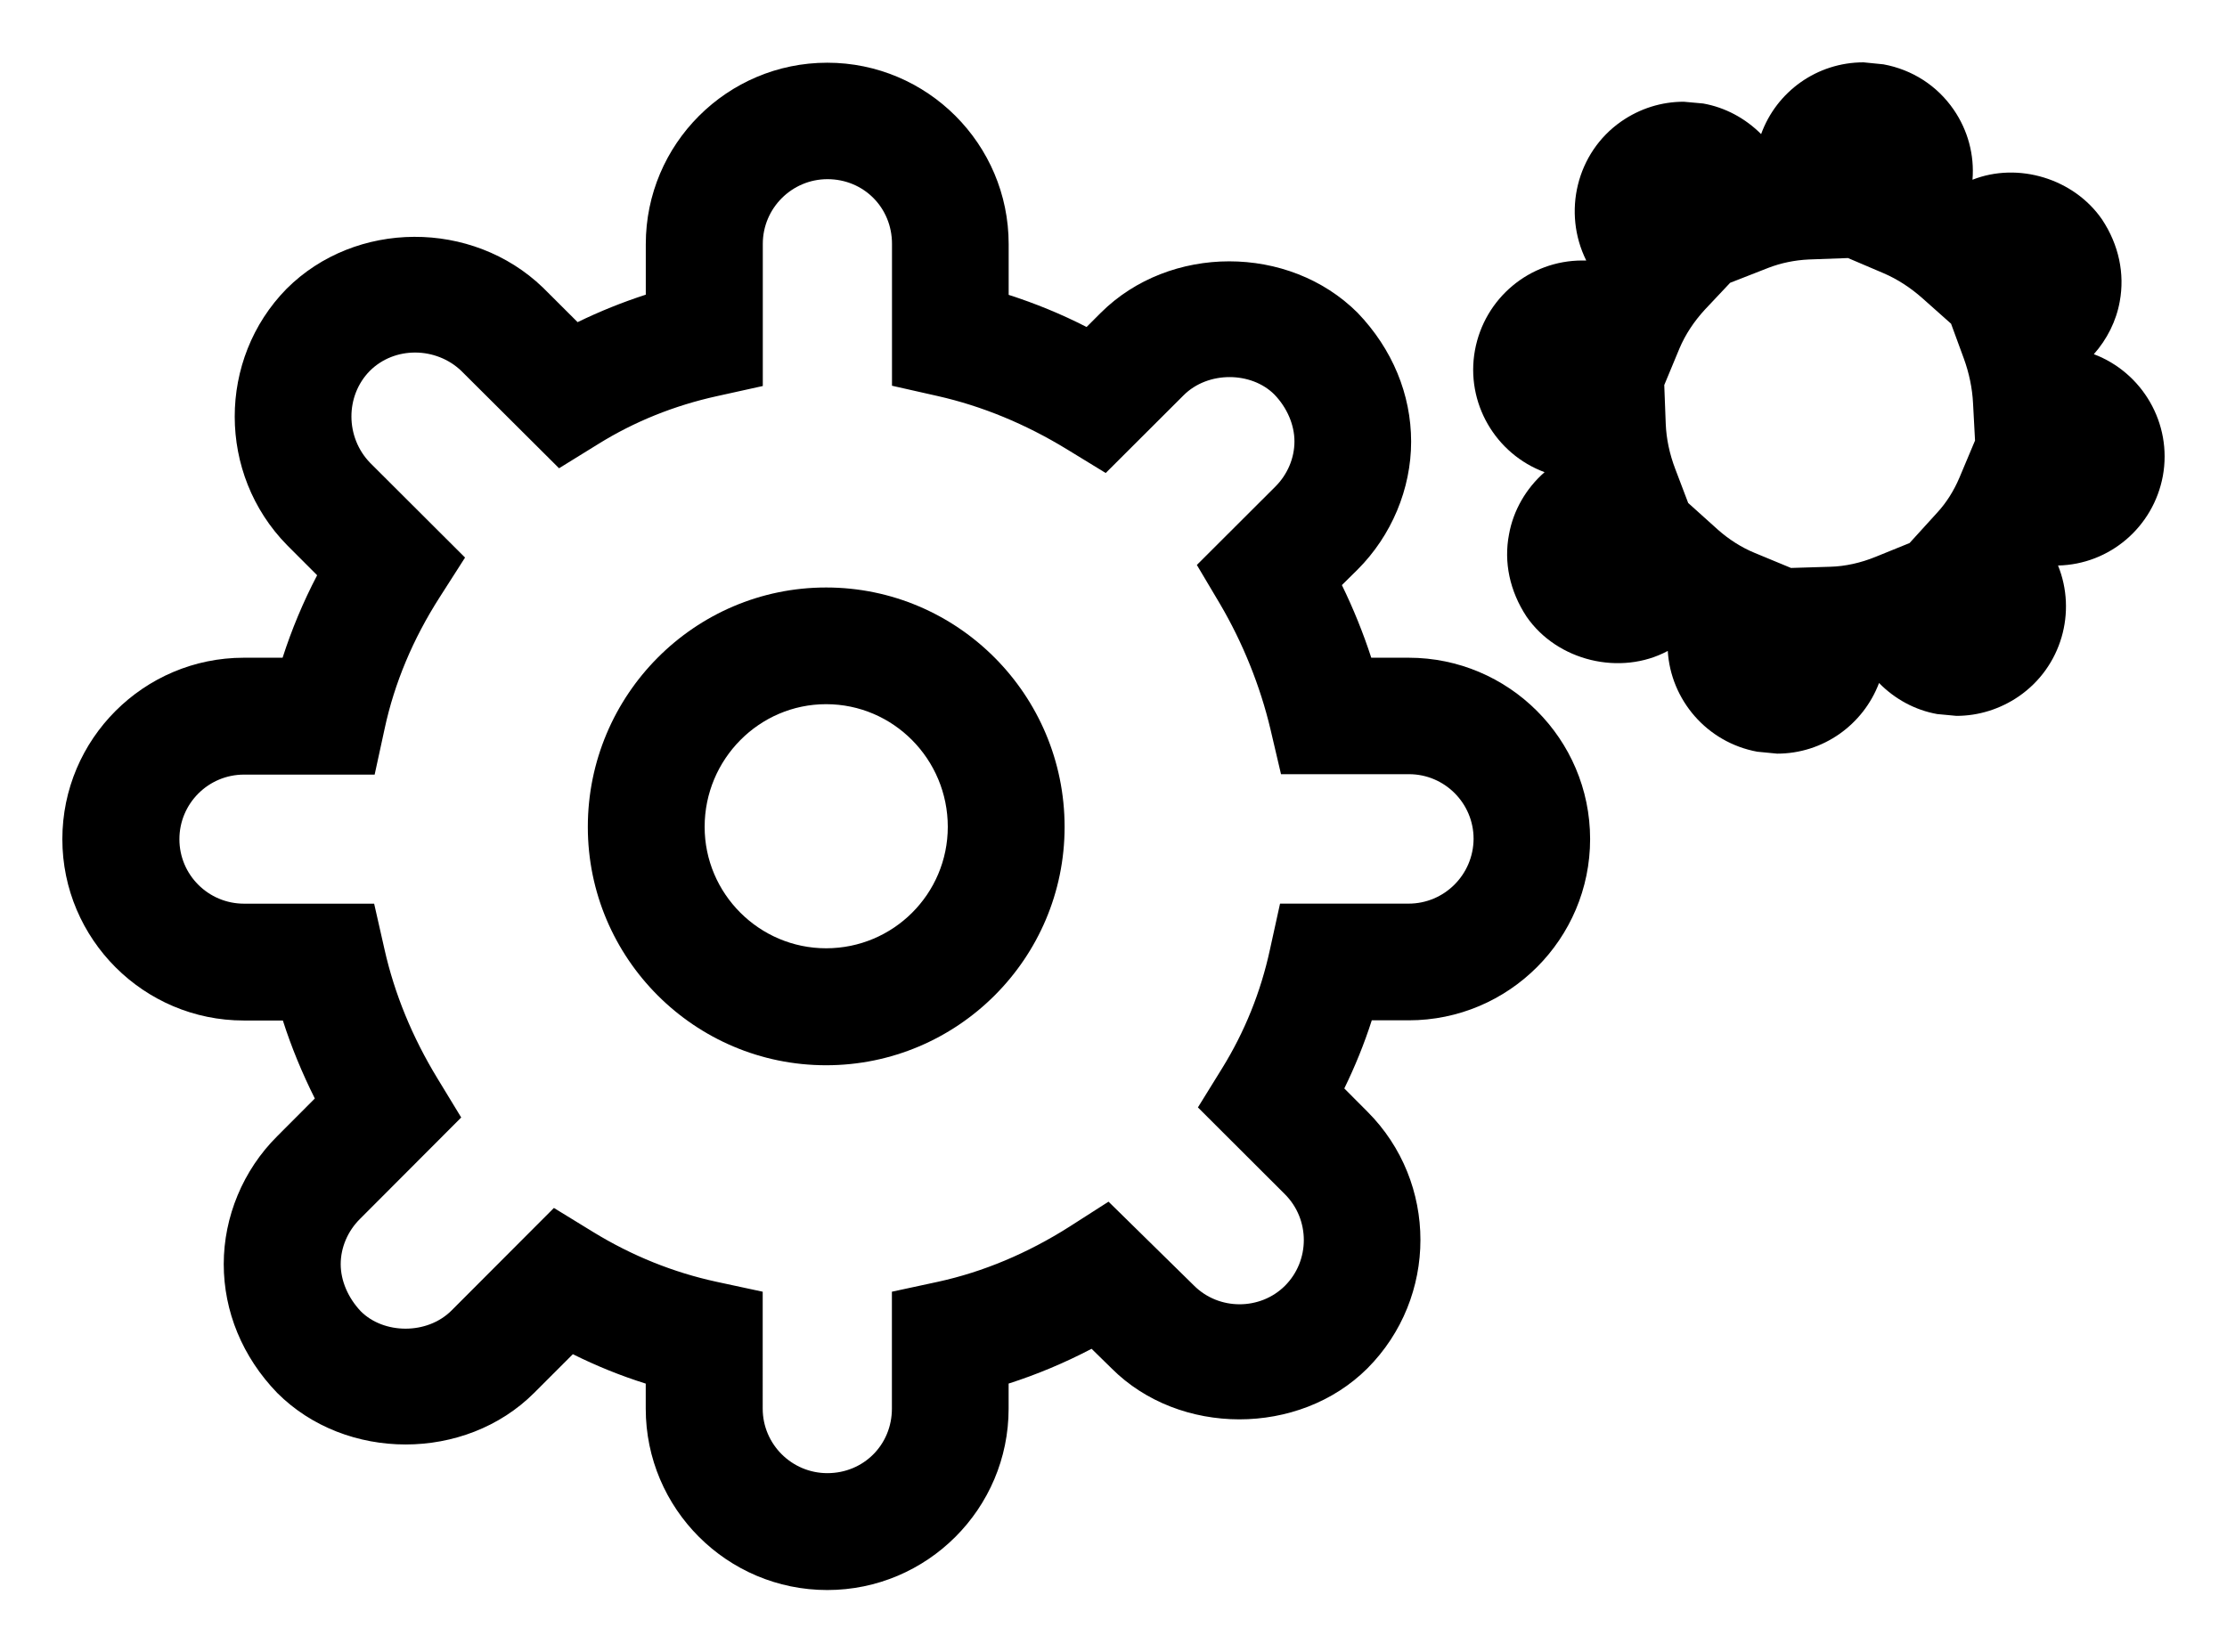 <?xml version="1.0" encoding="UTF-8" standalone="no"?>
<svg
   xmlns:dc="http://purl.org/dc/elements/1.1/"
   xmlns:cc="http://creativecommons.org/ns#"
   xmlns:rdf="http://www.w3.org/1999/02/22-rdf-syntax-ns#"
   xmlns:svg="http://www.w3.org/2000/svg"
   xmlns="http://www.w3.org/2000/svg"
   xmlns:sodipodi="http://sodipodi.sourceforge.net/DTD/sodipodi-0.dtd"
   xmlns:inkscape="http://www.inkscape.org/namespaces/inkscape"
   version="1.1"
   id="Layer_1"
   x="0px"
   y="0px"
   width="35.713"
   height="26.505"
   viewBox="2.5 -5 35.713 35.782"
   enable-background="new 0 0 50 50"
   xml:space="preserve"
   inkscape:version="0.48.4 r9939"
   sodipodi:docname="noun_20921_cc.svg"><defs
     id="defs3055" /><sodipodi:namedview
     pagecolor="#ffffff"
     bordercolor="#666666"
     borderopacity="1"
     objecttolerance="10"
     gridtolerance="10"
     guidetolerance="10"
     inkscape:pageopacity="0"
     inkscape:pageshadow="2"
     inkscape:window-width="640"
     inkscape:window-height="480"
     id="namedview3053"
     showgrid="false"
     fit-margin-top="1"
     fit-margin-right="1"
     fit-margin-left="1"
     fit-margin-bottom="1"
     inkscape:zoom="4.72"
     inkscape:cx="19.889696"
     inkscape:cy="11.302259"
     inkscape:window-x="75"
     inkscape:window-y="34"
     inkscape:window-maximized="0"
     inkscape:current-layer="Layer_1" /><g
     id="settings_6_"
     transform="translate(-4.611,-12.368)"><path
       d="m 31.357,21.611 h -0.809 c -0.174,-0.536 -0.387,-1.062 -0.636,-1.573 l 0.34,-0.336 c 0.735,-0.735 1.159,-1.747 1.159,-2.77 0,-1.022 -0.405,-2.005 -1.159,-2.791 -1.49,-1.487 -4.069,-1.483 -5.559,0 l -0.308,0.308 c -0.548,-0.281 -1.112,-0.511 -1.687,-0.696 v -1.099 c 0,-2.167 -1.764,-3.928 -3.927,-3.928 -2.166,0 -3.929,1.761 -3.929,3.928 v 1.095 c -0.509,0.165 -1.002,0.364 -1.476,0.595 l -0.75,-0.748 c -1.531,-1.475 -4.057,-1.465 -5.55,0.025 -1.498,1.526 -1.5,4.011 0.008,5.55 l 0.653,0.654 c -0.303,0.579 -0.552,1.177 -0.748,1.786 h -0.84 c -2.164,0 -3.928,1.761 -3.928,3.929 0,2.165 1.764,3.927 3.928,3.927 h 0.846 c 0.183,0.574 0.417,1.138 0.692,1.689 l -0.814,0.816 c -0.74,0.735 -1.158,1.747 -1.158,2.77 0,1.023 0.403,2.009 1.158,2.79 1.487,1.488 4.072,1.488 5.561,0 l 0.839,-0.839 c 0.511,0.254 1.039,0.468 1.578,0.637 v 0.542 c 0,2.168 1.763,3.928 3.93,3.928 2.162,0 3.926,-1.76 3.926,-3.928 v -0.543 c 0.612,-0.196 1.211,-0.447 1.796,-0.753 L 24.926,37 c 1.466,1.47 4.06,1.474 5.538,0 1.531,-1.537 1.531,-4.029 0,-5.56 l -0.5,-0.502 c 0.232,-0.475 0.433,-0.968 0.595,-1.475 h 0.799 c 2.167,0 3.928,-1.761 3.928,-3.926 -0.001,-2.165 -1.762,-3.926 -3.929,-3.926 z m 0,5.325 h -2.784 l -0.219,0.996 c -0.199,0.922 -0.549,1.783 -1.032,2.565 l -0.527,0.852 1.884,1.881 c 0.545,0.545 0.545,1.438 0,1.982 -0.534,0.532 -1.429,0.538 -1.972,-0.008 L 24.86,33.39 24.012,33.933 c -0.906,0.575 -1.864,0.978 -2.845,1.192 L 20.17,35.34 v 2.532 c 0,0.785 -0.615,1.397 -1.397,1.397 -0.772,0 -1.4,-0.628 -1.4,-1.397 V 35.34 l -1,-0.215 c -0.933,-0.202 -1.83,-0.563 -2.669,-1.077 l -0.851,-0.522 -2.217,2.221 c -0.53,0.53 -1.469,0.513 -1.964,0.017 -0.274,-0.29 -0.435,-0.66 -0.435,-1.021 0,-0.358 0.151,-0.715 0.417,-0.979 l 2.192,-2.197 -0.517,-0.85 C 9.787,29.827 9.401,28.888 9.185,27.925 L 8.961,26.937 H 6.144 c -0.773,0 -1.399,-0.625 -1.399,-1.396 0,-0.772 0.626,-1.399 1.399,-1.399 h 2.828 l 0.217,-0.998 c 0.212,-0.985 0.613,-1.941 1.192,-2.845 L 10.929,19.442 8.874,17.391 C 8.337,16.837 8.334,15.942 8.867,15.4 c 0.539,-0.538 1.436,-0.522 1.981,0 l 2.116,2.108 0.851,-0.526 c 0.78,-0.485 1.645,-0.833 2.569,-1.036 l 0.991,-0.219 v -3.078 c 0,-0.772 0.629,-1.401 1.4,-1.401 0.784,0 1.397,0.615 1.397,1.401 v 3.072 l 0.988,0.223 c 0.961,0.217 1.901,0.605 2.792,1.149 l 0.847,0.518 1.685,-1.682 c 0.532,-0.533 1.47,-0.514 1.965,-0.019 0.277,0.286 0.436,0.659 0.436,1.017 0,0.361 -0.15,0.716 -0.415,0.98 l -1.698,1.695 0.501,0.844 c 0.492,0.837 0.871,1.776 1.093,2.715 l 0.228,0.972 h 2.771 c 0.771,0 1.398,0.628 1.398,1.4 -0.005,0.778 -0.635,1.403 -1.406,1.403 z"
       id="path3043"
       inkscape:connector-curvature="0"
       style="fill:#000000" /><path
       d="m 18.746,20.09 c -2.845,0 -5.159,2.324 -5.159,5.185 0,2.847 2.313,5.161 5.159,5.161 2.847,0 5.163,-2.314 5.163,-5.161 0,-2.861 -2.316,-5.185 -5.163,-5.185 z m 0,7.813 c -1.448,0 -2.63,-1.183 -2.63,-2.629 0,-1.465 1.182,-2.657 2.63,-2.657 1.454,0 2.634,1.192 2.634,2.657 -10e-4,1.452 -1.18,2.629 -2.634,2.629 z"
       id="path3045"
       inkscape:connector-curvature="0"
       style="fill:#000000" /><path
       d="m 46.191,15.038 c 0.285,-0.321 0.485,-0.716 0.561,-1.141 C 46.863,13.294 46.733,12.671 46.37,12.122 45.758,11.233 44.55,10.871 43.564,11.26 43.608,10.725 43.465,10.191 43.158,9.744 42.8,9.222 42.258,8.875 41.635,8.761 l -0.43,-0.043 c -1.007,0 -1.884,0.633 -2.217,1.554 C 38.643,9.927 38.207,9.693 37.732,9.609 L 37.313,9.571 c -0.48,0 -0.948,0.145 -1.355,0.428 -0.969,0.676 -1.273,1.97 -0.756,3.01 h -0.085 c -1.141,0 -2.116,0.815 -2.324,1.941 -0.21,1.144 0.449,2.252 1.507,2.643 -0.401,0.35 -0.679,0.832 -0.77,1.347 -0.116,0.599 0.014,1.225 0.379,1.78 0.663,0.964 2.036,1.292 3.058,0.744 0.064,1.058 0.844,1.98 1.936,2.182 l 0.432,0.042 c 0.993,0 1.863,-0.623 2.206,-1.53 0.338,0.346 0.779,0.588 1.26,0.673 l 0.416,0.039 c 0.477,0 0.946,-0.146 1.349,-0.422 0.929,-0.64 1.257,-1.828 0.85,-2.834 1.115,-0.023 2.064,-0.832 2.269,-1.938 0.208,-1.138 -0.445,-2.243 -1.494,-2.638 z m -2.909,2.672 c -0.12,0.283 -0.281,0.541 -0.479,0.756 l -0.602,0.662 -0.729,0.296 c -0.328,0.134 -0.661,0.208 -0.987,0.217 l -0.85,0.026 -0.789,-0.327 c -0.283,-0.116 -0.557,-0.292 -0.791,-0.499 l -0.646,-0.581 -0.28,-0.737 c -0.125,-0.327 -0.193,-0.656 -0.206,-0.975 l -0.032,-0.842 0.329,-0.792 c 0.128,-0.303 0.314,-0.584 0.551,-0.842 l 0.546,-0.58 0.828,-0.324 c 0.273,-0.105 0.57,-0.167 0.876,-0.181 l 0.848,-0.031 0.769,0.328 c 0.301,0.129 0.585,0.314 0.844,0.544 l 0.618,0.55 0.278,0.758 c 0.112,0.308 0.182,0.64 0.198,0.965 l 0.043,0.807 -0.337,0.802 z"
       id="path3047"
       inkscape:connector-curvature="0"
       style="fill:#000000" /></g></svg>